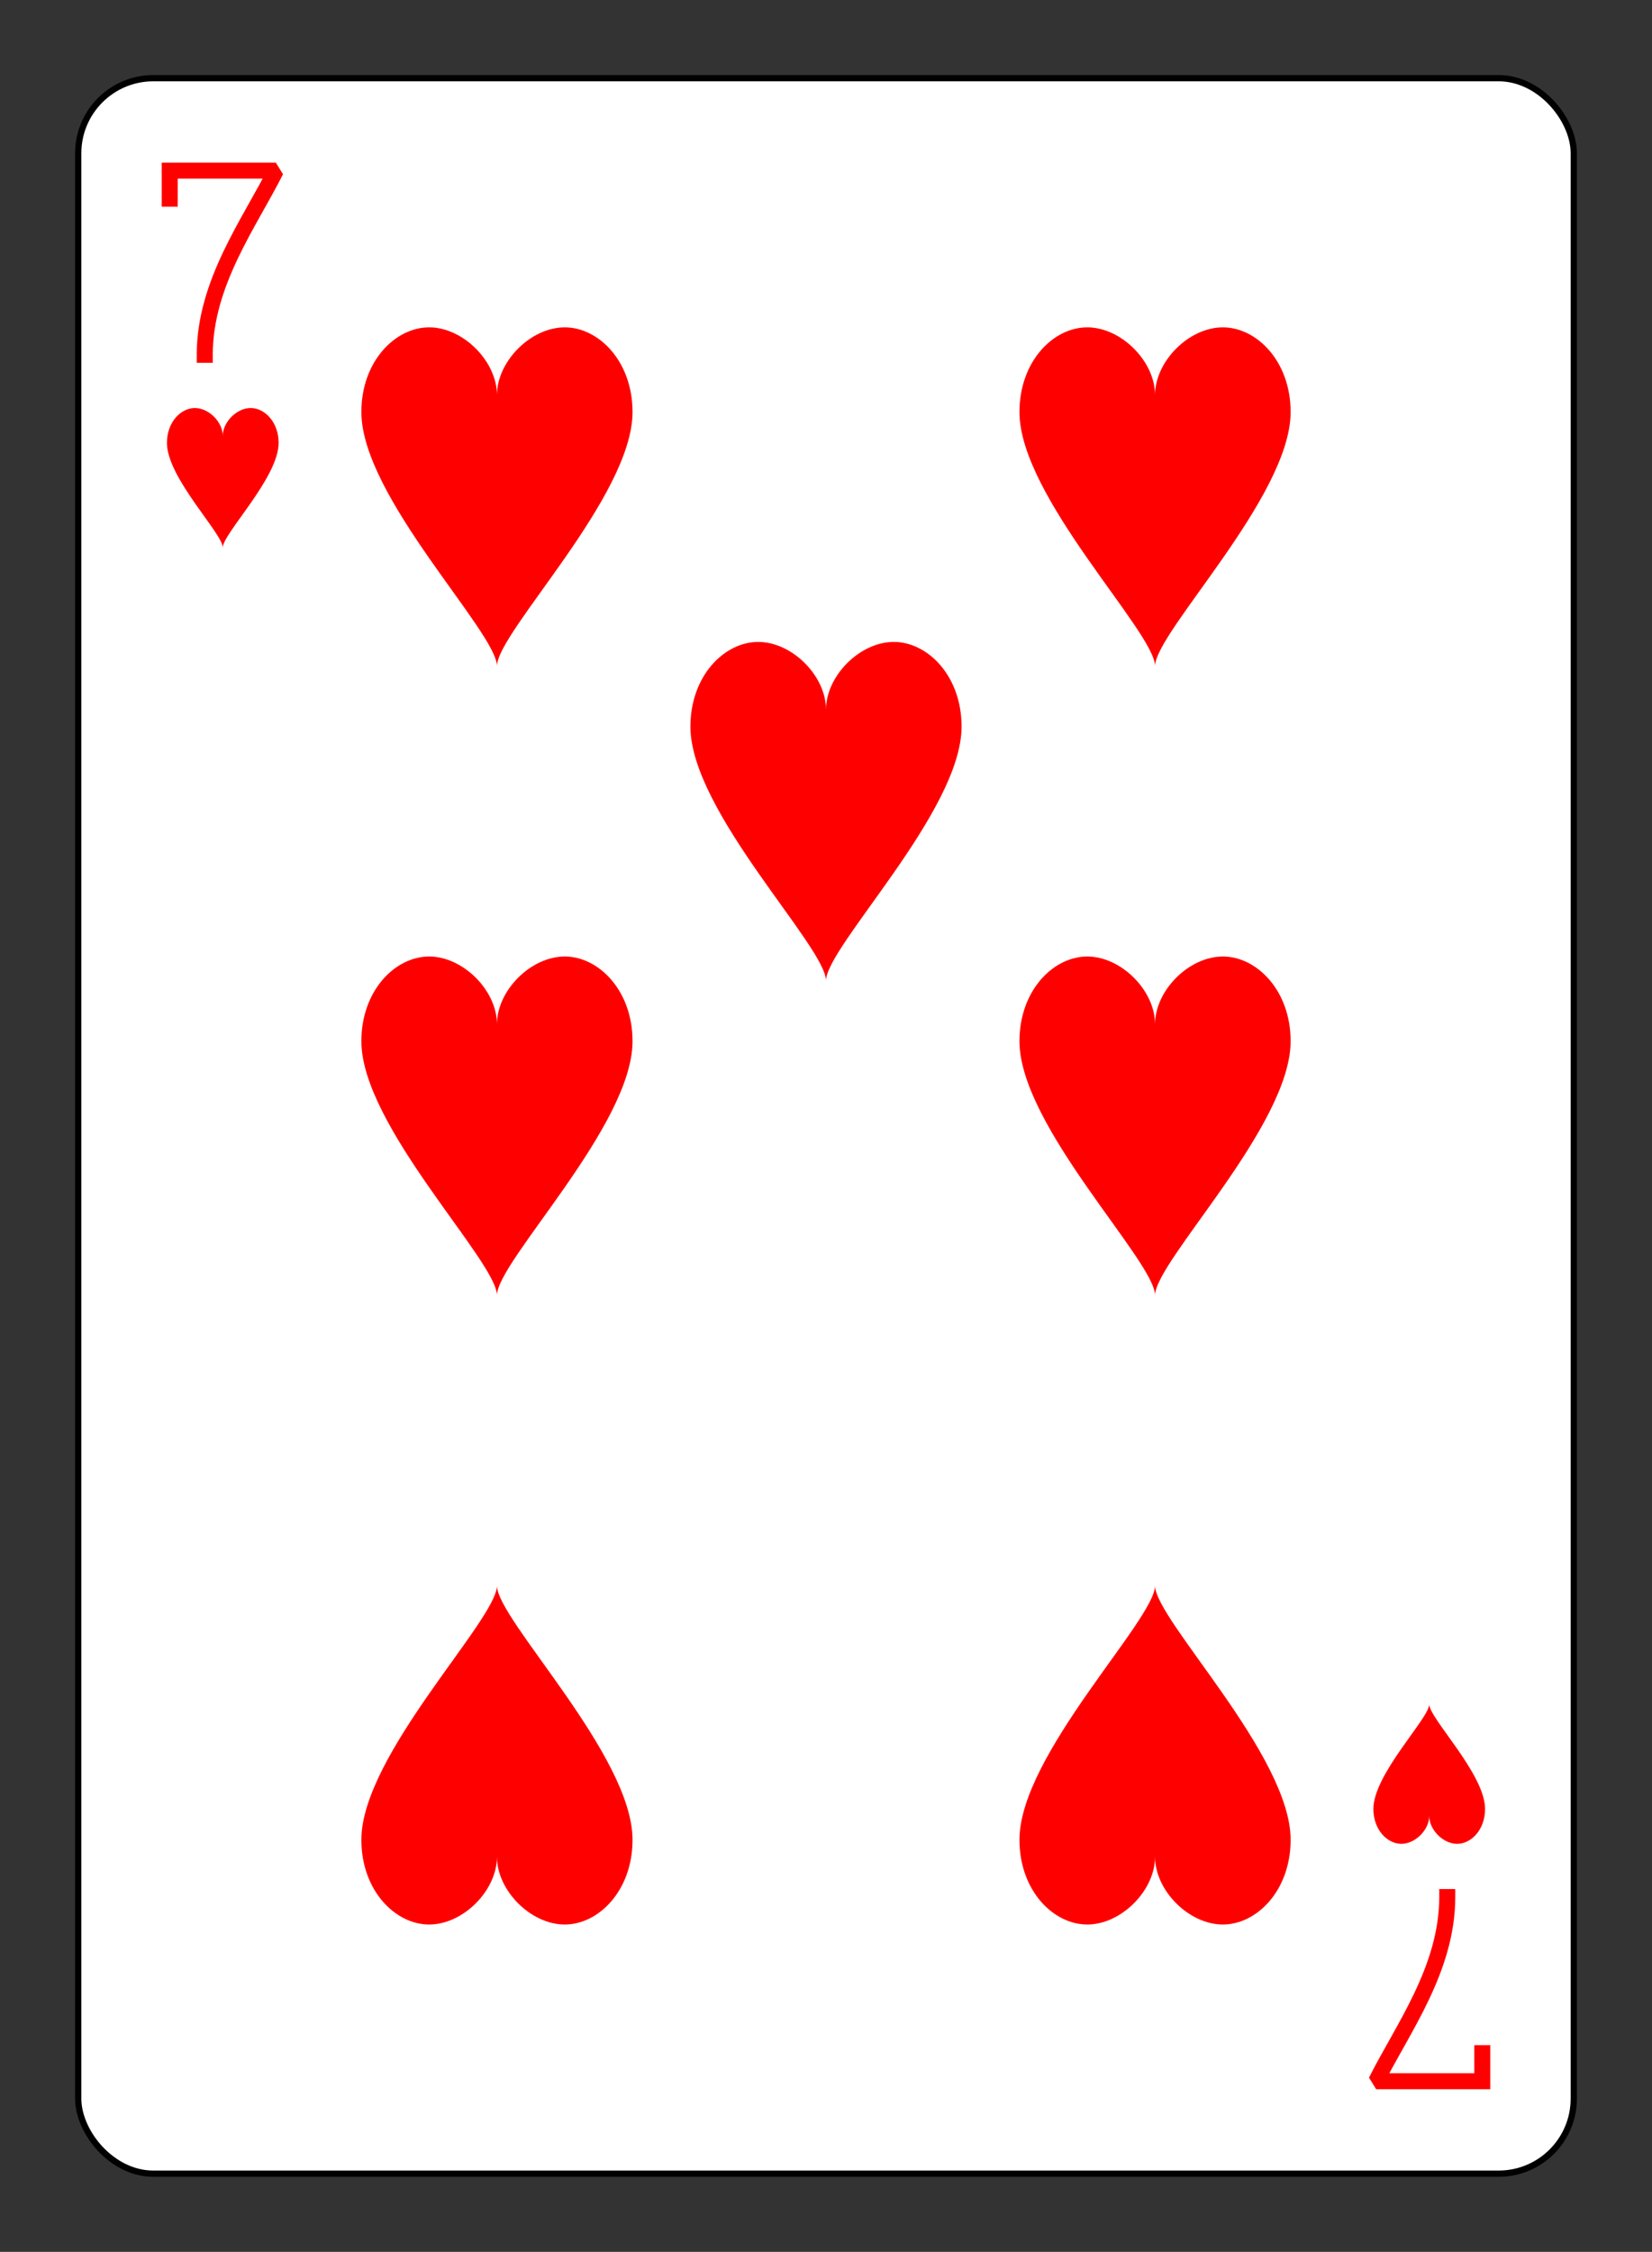 <?xml version="1.0" encoding="UTF-8" standalone="no"?>
<svg xmlns="http://www.w3.org/2000/svg" xmlns:xlink="http://www.w3.org/1999/xlink" class="card" face="7H" height="94mm" preserveAspectRatio="none" viewBox="-132 -180 264 360" width="69mm"><rect x="-132" y="-180" width="264" height="360" fill="#333333" stroke="none"/><defs><symbol id="SH7" viewBox="-600 -600 1200 1200" preserveAspectRatio="xMinYMid"><path d="M0 -300C0 -400 100 -500 200 -500C300 -500 400 -400 400 -250C400 0 0 400 0 500C0 400 -400 0 -400 -250C-400 -400 -300 -500 -200 -500C-100 -500 0 -400 -0 -300Z" fill="red"></path></symbol><symbol id="VH7" viewBox="-500 -500 1000 1000" preserveAspectRatio="xMinYMid"><path d="M-265 -320L-265 -460L265 -460C135 -200 -90 100 -90 460" stroke="red" stroke-width="80" stroke-linecap="square" stroke-miterlimit="1.5" fill="none"></path></symbol></defs><rect width="239" height="335" x="-119.5" y="-167.5" rx="12" ry="12" fill="white" stroke="black"></rect><use xlink:href="#VH7" height="32" width="32" x="-112.4" y="-154"></use><use xlink:href="#SH7" height="26.769" width="26.769" x="-109.784" y="-117"></use><use xlink:href="#SH7" height="65" width="65" x="-85.084" y="-133.084"></use><use xlink:href="#SH7" height="65" width="65" x="20.084" y="-133.084"></use><use xlink:href="#SH7" height="65" width="65" x="-85.084" y="-32.5"></use><use xlink:href="#SH7" height="65" width="65" x="20.084" y="-32.5"></use><use xlink:href="#SH7" height="65" width="65" x="-32.5" y="-82.792"></use><g transform="rotate(180)"><use xlink:href="#VH7" height="32" width="32" x="-112.4" y="-154"></use><use xlink:href="#SH7" height="26.769" width="26.769" x="-109.784" y="-117"></use><use xlink:href="#SH7" height="65" width="65" x="-85.084" y="-133.084"></use><use xlink:href="#SH7" height="65" width="65" x="20.084" y="-133.084"></use></g></svg>